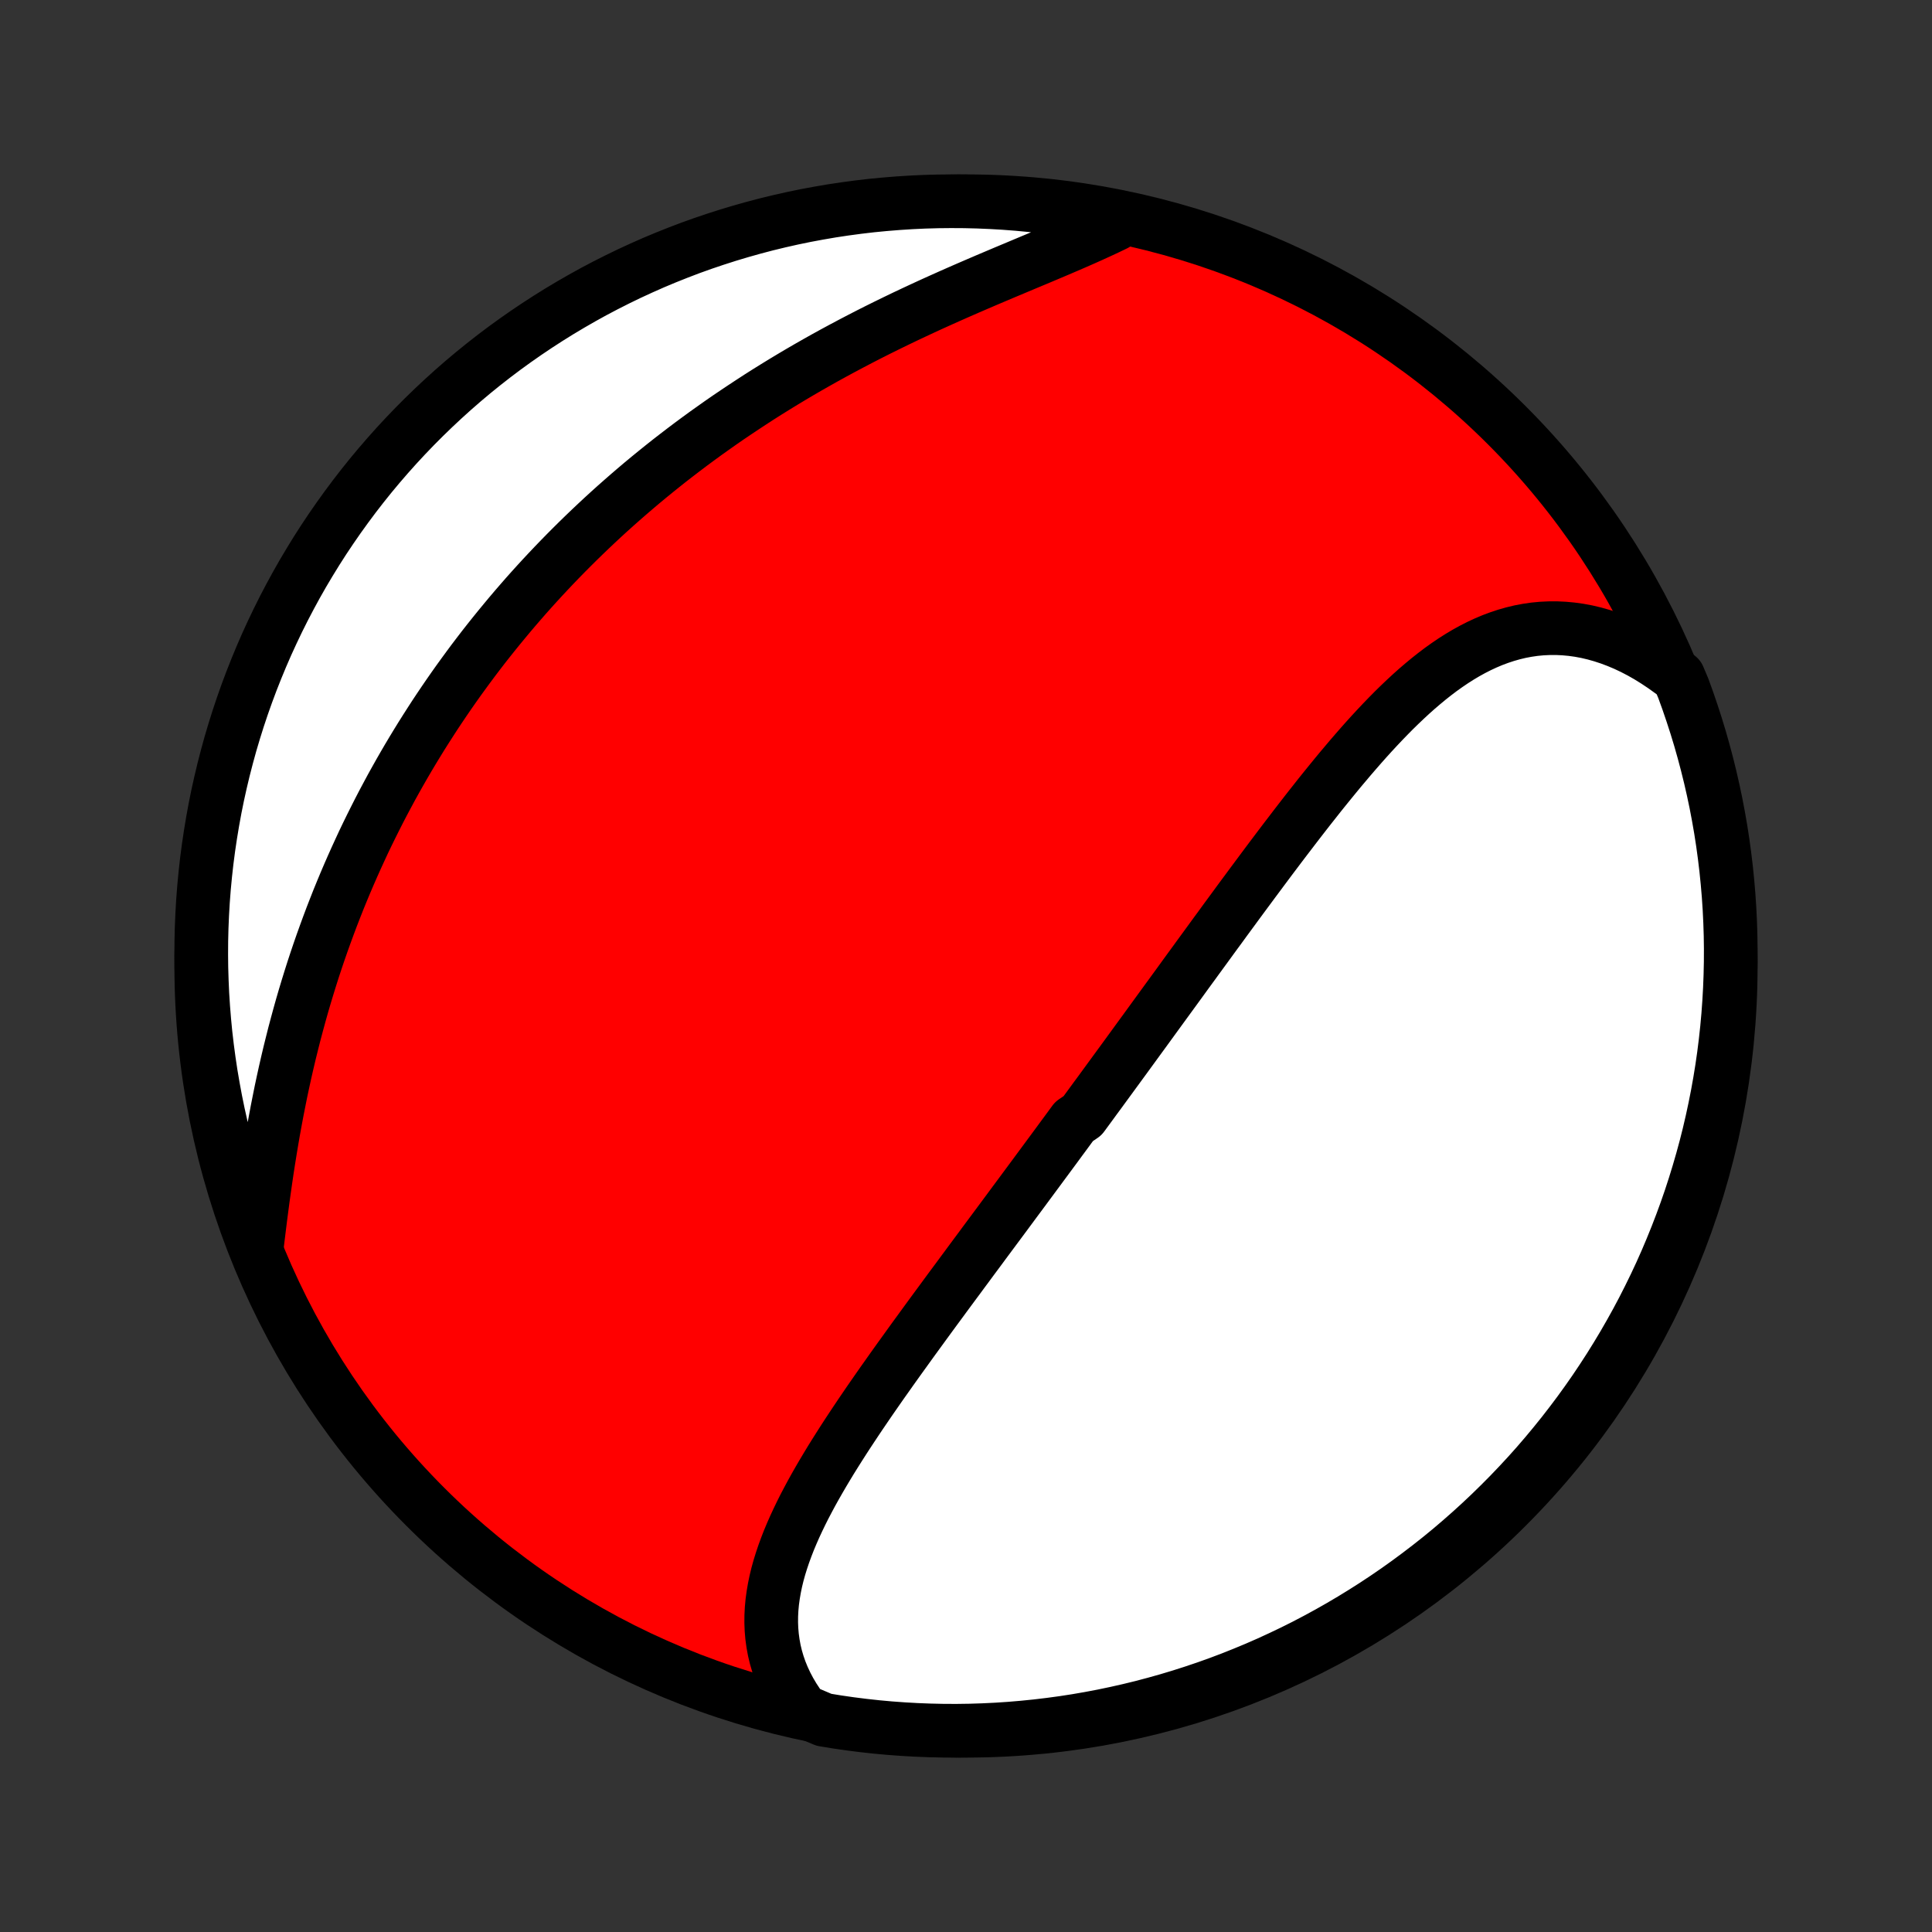 <?xml version="1.0" encoding="utf-8" standalone="no"?>
<!DOCTYPE svg PUBLIC "-//W3C//DTD SVG 1.1//EN"
  "http://www.w3.org/Graphics/SVG/1.1/DTD/svg11.dtd">
<!-- Created with matplotlib (http://matplotlib.org/) -->
<svg height="72pt" version="1.1" viewBox="0 0 72 72" width="72pt" xmlns="http://www.w3.org/2000/svg" xmlns:xlink="http://www.w3.org/1999/xlink">
 <rect x="0" y="0" width="72" height="72" fill="#333333" stroke="none"/>
 <defs>
  <style type="text/css">
*{stroke-linecap:butt;stroke-linejoin:round;}
  </style>
 </defs>
 <g id="figure_1">
  <g id="patch_1">
   <path d="
M0 72
L72 72
L72 0
L0 0
z
" style="fill:none;"/>
  </g>
  <g id="axes_1">
   <g id="PatchCollection_1">
    <defs>
     <path d="
M36 -7.5
C43.558 -7.5 50.808 -10.503 56.153 -15.848
C61.497 -21.192 64.5 -28.442 64.5 -36
C64.5 -43.558 61.497 -50.808 56.153 -56.153
C50.808 -61.497 43.558 -64.5 36 -64.5
C28.442 -64.5 21.192 -61.497 15.848 -56.153
C10.503 -50.808 7.5 -43.558 7.5 -36
C7.5 -28.442 10.503 -21.192 15.848 -15.848
C21.192 -10.503 28.442 -7.5 36 -7.5
z
" id="C0_0_a811fe30f3"/>
     <path d="
M29.919 -8.242
L29.741 -8.485
L29.579 -8.73
L29.432 -8.978
L29.3 -9.228
L29.183 -9.479
L29.079 -9.733
L28.991 -9.987
L28.916 -10.242
L28.855 -10.498
L28.808 -10.755
L28.773 -11.012
L28.751 -11.27
L28.741 -11.528
L28.743 -11.786
L28.756 -12.043
L28.78 -12.301
L28.815 -12.558
L28.859 -12.815
L28.912 -13.072
L28.974 -13.328
L29.045 -13.584
L29.124 -13.839
L29.21 -14.094
L29.303 -14.348
L29.402 -14.602
L29.508 -14.855
L29.619 -15.107
L29.736 -15.359
L29.857 -15.61
L29.983 -15.861
L30.114 -16.11
L30.248 -16.36
L30.386 -16.608
L30.527 -16.855
L30.671 -17.102
L30.818 -17.348
L30.967 -17.594
L31.119 -17.838
L31.273 -18.082
L31.428 -18.325
L31.585 -18.567
L31.744 -18.808
L31.904 -19.049
L32.065 -19.289
L32.227 -19.527
L32.39 -19.766
L32.554 -20.003
L32.718 -20.239
L32.883 -20.475
L33.049 -20.709
L33.215 -20.944
L33.381 -21.177
L33.547 -21.409
L33.714 -21.64
L33.88 -21.871
L34.046 -22.101
L34.213 -22.33
L34.379 -22.558
L34.545 -22.786
L34.711 -23.013
L34.877 -23.239
L35.043 -23.464
L35.208 -23.689
L35.373 -23.913
L35.538 -24.136
L35.703 -24.358
L35.867 -24.581
L36.031 -24.802
L36.194 -25.023
L36.357 -25.243
L36.52 -25.462
L36.682 -25.682
L36.844 -25.9
L37.006 -26.118
L37.168 -26.336
L37.329 -26.553
L37.49 -26.77
L37.65 -26.986
L37.81 -27.203
L37.97 -27.418
L38.13 -27.634
L38.289 -27.849
L38.448 -28.064
L38.607 -28.279
L38.765 -28.493
L38.924 -28.708
L39.082 -28.922
L39.24 -29.136
L39.398 -29.35
L39.555 -29.564
L39.713 -29.778
L39.87 -29.992
L40.027 -30.206
L40.342 -30.42
L40.499 -30.634
L40.656 -30.848
L40.813 -31.063
L40.971 -31.277
L41.128 -31.492
L41.285 -31.707
L41.443 -31.923
L41.6 -32.138
L41.758 -32.354
L41.916 -32.57
L42.074 -32.787
L42.232 -33.004
L42.39 -33.221
L42.549 -33.439
L42.708 -33.657
L42.867 -33.876
L43.027 -34.096
L43.187 -34.316
L43.347 -34.536
L43.508 -34.757
L43.669 -34.978
L43.831 -35.2
L43.993 -35.423
L44.155 -35.647
L44.318 -35.871
L44.482 -36.095
L44.646 -36.321
L44.811 -36.547
L44.976 -36.773
L45.142 -37.001
L45.308 -37.229
L45.476 -37.457
L45.643 -37.687
L45.812 -37.917
L45.981 -38.147
L46.151 -38.379
L46.322 -38.611
L46.494 -38.843
L46.666 -39.076
L46.84 -39.31
L47.014 -39.544
L47.189 -39.779
L47.365 -40.014
L47.542 -40.249
L47.72 -40.485
L47.899 -40.721
L48.079 -40.956
L48.26 -41.193
L48.442 -41.429
L48.625 -41.665
L48.809 -41.901
L48.995 -42.136
L49.181 -42.372
L49.369 -42.606
L49.559 -42.84
L49.749 -43.073
L49.941 -43.306
L50.135 -43.536
L50.329 -43.766
L50.526 -43.994
L50.724 -44.221
L50.923 -44.445
L51.124 -44.667
L51.327 -44.886
L51.532 -45.103
L51.739 -45.317
L51.947 -45.528
L52.158 -45.734
L52.371 -45.937
L52.586 -46.136
L52.803 -46.33
L53.023 -46.518
L53.245 -46.702
L53.469 -46.879
L53.696 -47.051
L53.926 -47.215
L54.159 -47.373
L54.395 -47.523
L54.633 -47.665
L54.874 -47.798
L55.119 -47.923
L55.366 -48.038
L55.617 -48.144
L55.871 -48.239
L56.128 -48.324
L56.388 -48.398
L56.651 -48.461
L56.916 -48.511
L57.185 -48.55
L57.457 -48.576
L57.731 -48.589
L58.007 -48.59
L58.286 -48.577
L58.567 -48.551
L58.849 -48.512
L59.133 -48.459
L59.418 -48.392
L59.704 -48.311
L59.991 -48.217
L60.278 -48.109
L60.565 -47.988
L60.851 -47.853
L61.136 -47.705
L61.421 -47.543
L61.703 -47.368
L61.984 -47.181
L62.263 -46.981
L62.554 -46.769
L62.731 -46.35
L62.899 -45.886
L63.059 -45.417
L63.211 -44.947
L63.355 -44.473
L63.49 -43.997
L63.617 -43.518
L63.736 -43.037
L63.846 -42.554
L63.948 -42.069
L64.041 -41.582
L64.126 -41.094
L64.202 -40.603
L64.269 -40.112
L64.328 -39.619
L64.378 -39.125
L64.42 -38.63
L64.453 -38.135
L64.477 -37.638
L64.493 -37.142
L64.5 -36.644
L64.498 -36.147
L64.487 -35.65
L64.468 -35.152
L64.44 -34.655
L64.404 -34.159
L64.359 -33.663
L64.305 -33.167
L64.243 -32.673
L64.172 -32.179
L64.092 -31.687
L64.004 -31.196
L63.907 -30.706
L63.802 -30.218
L63.689 -29.732
L63.567 -29.248
L63.436 -28.766
L63.297 -28.286
L63.15 -27.808
L62.995 -27.333
L62.831 -26.86
L62.659 -26.391
L62.479 -25.924
L62.291 -25.46
L62.096 -25
L61.892 -24.542
L61.68 -24.089
L61.46 -23.639
L61.233 -23.192
L60.998 -22.75
L60.755 -22.312
L60.505 -21.878
L60.247 -21.448
L59.982 -21.022
L59.709 -20.601
L59.43 -20.185
L59.143 -19.774
L58.849 -19.367
L58.548 -18.966
L58.241 -18.57
L57.926 -18.179
L57.605 -17.793
L57.278 -17.413
L56.944 -17.039
L56.603 -16.671
L56.256 -16.308
L55.903 -15.952
L55.544 -15.601
L55.179 -15.257
L54.808 -14.919
L54.432 -14.588
L54.05 -14.262
L53.662 -13.944
L53.269 -13.633
L52.87 -13.328
L52.467 -13.03
L52.059 -12.739
L51.645 -12.455
L51.227 -12.178
L50.804 -11.909
L50.377 -11.647
L49.945 -11.392
L49.51 -11.145
L49.069 -10.905
L48.626 -10.673
L48.178 -10.449
L47.726 -10.233
L47.271 -10.024
L46.812 -9.823
L46.35 -9.631
L45.886 -9.446
L45.417 -9.269
L44.947 -9.101
L44.473 -8.941
L43.997 -8.789
L43.518 -8.645
L43.037 -8.51
L42.554 -8.382
L42.069 -8.264
L41.582 -8.154
L41.094 -8.052
L40.603 -7.959
L40.112 -7.874
L39.619 -7.798
L39.125 -7.731
L38.63 -7.672
L38.135 -7.622
L37.638 -7.58
L37.142 -7.547
L36.644 -7.523
L36.147 -7.507
L35.65 -7.5
L35.152 -7.502
L34.655 -7.513
L34.159 -7.532
L33.663 -7.56
L33.167 -7.596
L32.673 -7.641
L32.179 -7.695
L31.687 -7.757
L31.196 -7.828
L30.706 -7.908
z
" id="C0_1_197796df9c"/>
     <path d="
M9.567 -25.498
L9.61 -25.854
L9.654 -26.213
L9.699 -26.574
L9.746 -26.936
L9.794 -27.301
L9.845 -27.666
L9.897 -28.032
L9.951 -28.399
L10.008 -28.766
L10.067 -29.133
L10.128 -29.5
L10.191 -29.866
L10.258 -30.232
L10.326 -30.596
L10.398 -30.96
L10.471 -31.323
L10.548 -31.684
L10.627 -32.044
L10.709 -32.402
L10.793 -32.758
L10.881 -33.112
L10.97 -33.465
L11.063 -33.815
L11.158 -34.164
L11.255 -34.51
L11.355 -34.853
L11.458 -35.195
L11.563 -35.534
L11.67 -35.871
L11.78 -36.205
L11.892 -36.536
L12.007 -36.866
L12.124 -37.192
L12.243 -37.516
L12.364 -37.838
L12.488 -38.157
L12.613 -38.474
L12.741 -38.787
L12.871 -39.099
L13.003 -39.408
L13.137 -39.714
L13.273 -40.018
L13.411 -40.319
L13.55 -40.619
L13.692 -40.915
L13.836 -41.209
L13.982 -41.501
L14.129 -41.791
L14.278 -42.078
L14.43 -42.363
L14.582 -42.646
L14.737 -42.926
L14.894 -43.205
L15.052 -43.481
L15.212 -43.755
L15.374 -44.027
L15.538 -44.297
L15.703 -44.565
L15.871 -44.831
L16.04 -45.095
L16.21 -45.358
L16.383 -45.618
L16.557 -45.876
L16.733 -46.133
L16.911 -46.388
L17.091 -46.642
L17.273 -46.893
L17.456 -47.143
L17.641 -47.392
L17.828 -47.638
L18.017 -47.884
L18.208 -48.127
L18.401 -48.369
L18.596 -48.61
L18.793 -48.849
L18.991 -49.087
L19.192 -49.324
L19.395 -49.559
L19.599 -49.793
L19.806 -50.025
L20.015 -50.256
L20.226 -50.486
L20.44 -50.715
L20.655 -50.942
L20.873 -51.168
L21.093 -51.393
L21.315 -51.616
L21.54 -51.839
L21.767 -52.06
L21.996 -52.28
L22.228 -52.499
L22.462 -52.717
L22.698 -52.933
L22.938 -53.149
L23.18 -53.363
L23.424 -53.576
L23.671 -53.788
L23.92 -53.999
L24.173 -54.209
L24.428 -54.417
L24.685 -54.624
L24.946 -54.831
L25.209 -55.035
L25.475 -55.239
L25.744 -55.442
L26.016 -55.643
L26.29 -55.843
L26.568 -56.041
L26.848 -56.239
L27.131 -56.435
L27.418 -56.629
L27.707 -56.822
L27.999 -57.014
L28.293 -57.205
L28.591 -57.394
L28.892 -57.581
L29.195 -57.767
L29.501 -57.951
L29.81 -58.134
L30.122 -58.315
L30.436 -58.494
L30.753 -58.672
L31.073 -58.848
L31.395 -59.022
L31.719 -59.194
L32.046 -59.365
L32.374 -59.534
L32.705 -59.701
L33.038 -59.866
L33.372 -60.029
L33.708 -60.191
L34.045 -60.35
L34.384 -60.508
L34.723 -60.664
L35.064 -60.818
L35.404 -60.97
L35.746 -61.121
L36.087 -61.27
L36.428 -61.417
L36.768 -61.563
L37.108 -61.707
L37.446 -61.85
L37.783 -61.991
L38.118 -62.132
L38.45 -62.271
L38.781 -62.409
L39.107 -62.547
L39.431 -62.684
L39.751 -62.821
L40.066 -62.957
L40.376 -63.093
L40.682 -63.23
L40.982 -63.367
L41.276 -63.504
L41.563 -63.642
L41.379 -63.781
L40.89 -63.988
L40.399 -64.077
L39.907 -64.159
L39.413 -64.231
L38.919 -64.295
L38.424 -64.35
L37.928 -64.397
L37.431 -64.435
L36.934 -64.464
L36.437 -64.485
L35.94 -64.497
L35.442 -64.5
L34.945 -64.495
L34.448 -64.481
L33.952 -64.458
L33.456 -64.426
L32.961 -64.386
L32.467 -64.338
L31.974 -64.28
L31.482 -64.214
L30.992 -64.14
L30.503 -64.056
L30.015 -63.965
L29.53 -63.865
L29.047 -63.756
L28.565 -63.639
L28.086 -63.513
L27.61 -63.379
L27.136 -63.237
L26.664 -63.086
L26.196 -62.928
L25.73 -62.761
L25.268 -62.585
L24.809 -62.402
L24.353 -62.211
L23.901 -62.011
L23.452 -61.804
L23.008 -61.589
L22.567 -61.366
L22.13 -61.136
L21.698 -60.897
L21.27 -60.651
L20.846 -60.398
L20.427 -60.137
L20.013 -59.869
L19.604 -59.594
L19.199 -59.311
L18.8 -59.022
L18.406 -58.725
L18.017 -58.421
L17.634 -58.111
L17.257 -57.794
L16.885 -57.47
L16.519 -57.139
L16.159 -56.802
L15.805 -56.459
L15.457 -56.11
L15.115 -55.754
L14.78 -55.393
L14.451 -55.025
L14.129 -54.652
L13.813 -54.273
L13.505 -53.889
L13.203 -53.499
L12.908 -53.103
L12.62 -52.703
L12.339 -52.297
L12.065 -51.887
L11.799 -51.472
L11.54 -51.051
L11.288 -50.627
L11.044 -50.198
L10.808 -49.764
L10.579 -49.327
L10.358 -48.885
L10.145 -48.439
L9.939 -47.99
L9.742 -47.537
L9.553 -47.08
L9.371 -46.62
L9.198 -46.157
L9.033 -45.691
L8.876 -45.222
L8.728 -44.75
L8.587 -44.275
L8.456 -43.798
L8.332 -43.318
L8.217 -42.836
L8.11 -42.352
L8.012 -41.867
L7.923 -41.379
L7.842 -40.89
L7.769 -40.399
L7.705 -39.907
L7.65 -39.413
L7.603 -38.919
L7.565 -38.424
L7.536 -37.928
L7.515 -37.431
L7.503 -36.934
L7.5 -36.437
L7.505 -35.94
L7.52 -35.442
L7.542 -34.945
L7.574 -34.448
L7.614 -33.952
L7.662 -33.456
L7.72 -32.961
L7.786 -32.467
L7.86 -31.974
L7.944 -31.482
L8.035 -30.992
L8.135 -30.503
L8.244 -30.015
L8.361 -29.53
L8.487 -29.047
L8.621 -28.565
L8.763 -28.086
L8.914 -27.61
L9.072 -27.136
L9.239 -26.664
z
" id="C0_2_a9eaa37614"/>
    </defs>
    <g clip-path="url(#p1bffca34e9)">
     <use style="fill:#ff0000;stroke:#000000;stroke-width:2.0;" x="0.0" xlink:href="#C0_0_a811fe30f3" y="72.0"/>
    </g>
    <g clip-path="url(#p1bffca34e9)">
     <use style="fill:#ffffff;stroke:#000000;stroke-width:2.0;" x="0.0" xlink:href="#C0_1_197796df9c" y="72.0"/>
    </g>
    <g clip-path="url(#p1bffca34e9)">
     <use style="fill:#ffffff;stroke:#000000;stroke-width:2.0;" x="0.0" xlink:href="#C0_2_a9eaa37614" y="72.0"/>
    </g>
   </g>
  </g>
 </g>
 <defs>
  <clipPath id="p1bffca34e9">
   <rect height="72.0" width="72.0" x="0.0" y="0.0"/>
  </clipPath>
 </defs>
</svg>
